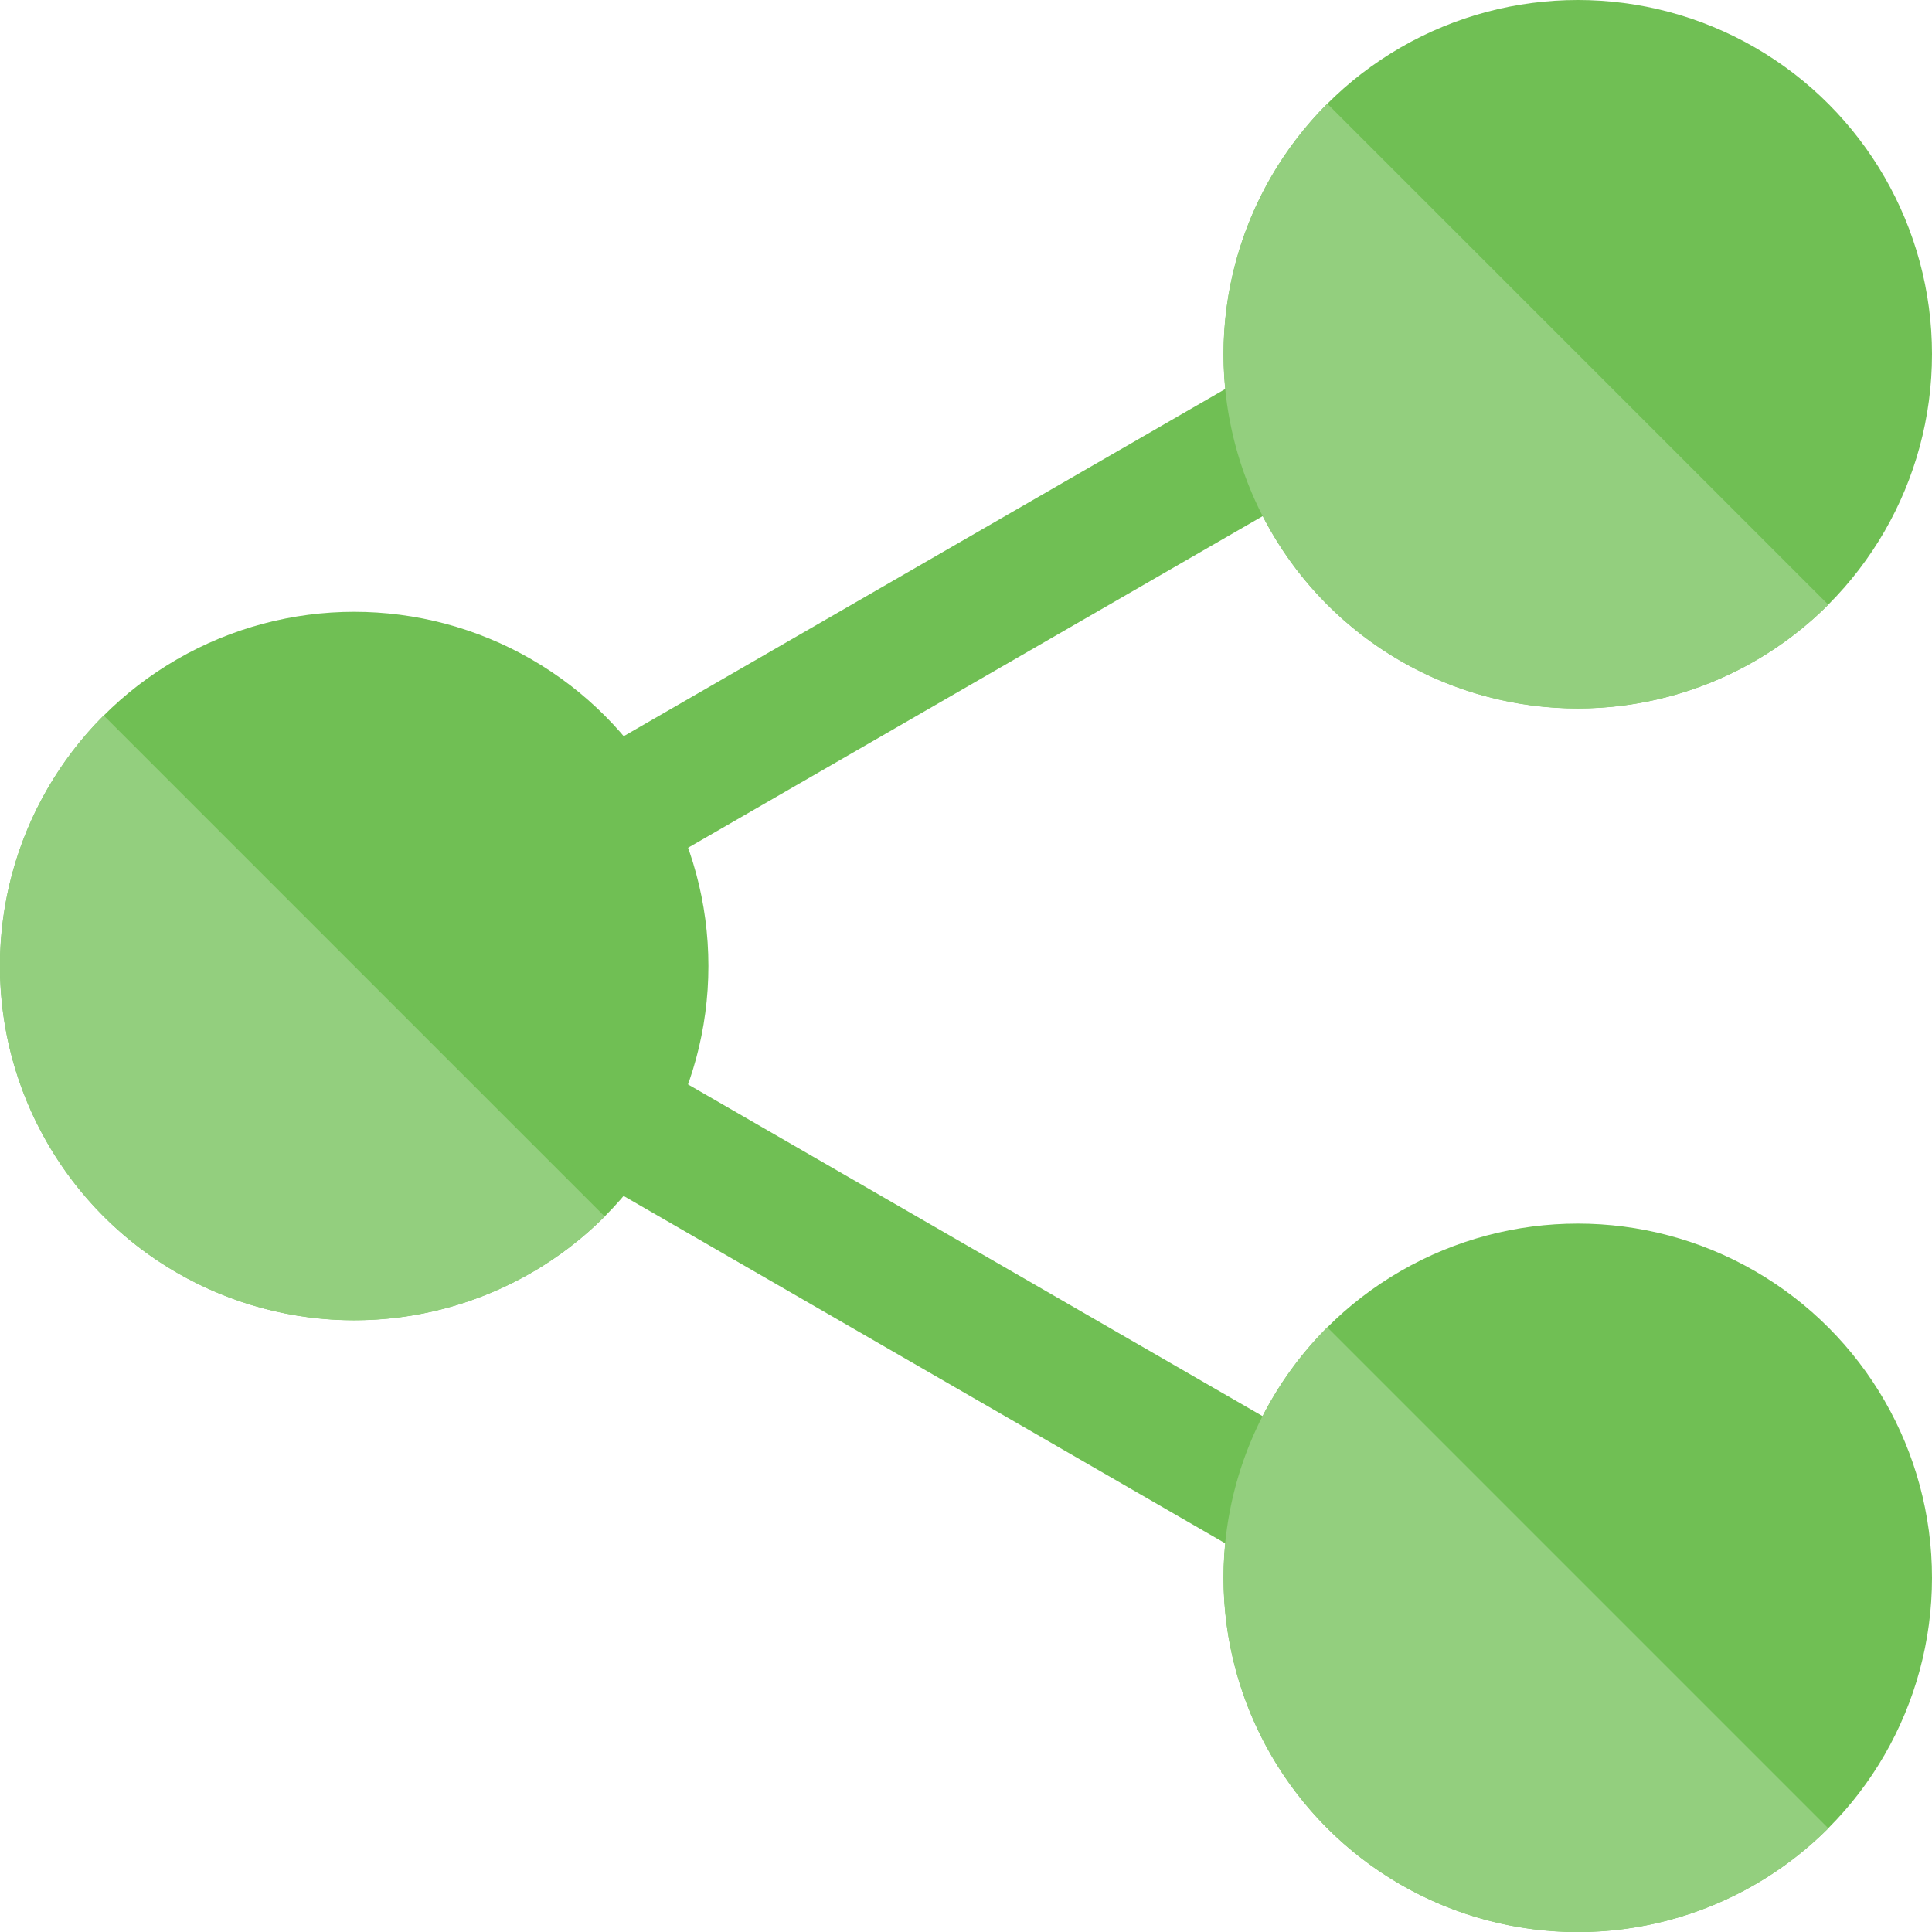 <svg xmlns="http://www.w3.org/2000/svg" viewBox="0 0 60 60"><defs><style>.cls-1{fill:#70bf54;}.cls-2{fill:#93cf7e;}</style></defs><title>Links - Kiwi</title><g id="Links_-_Kiwi" data-name="Links - Kiwi"><circle class="cls-1" cx="49" cy="11" r="11"/><circle class="cls-1" cx="49" cy="49" r="11"/><circle class="cls-1" cx="11" cy="30" r="11"/><rect class="cls-1" x="25.3" y="20.59" width="4" height="37.64" transform="translate(-20.48 43.35) rotate(-60)"/><rect class="cls-1" x="8.48" y="18.59" width="37.64" height="4" transform="translate(-6.64 16.41) rotate(-29.99)"/><path class="cls-2" d="M3.22,22.22,18.78,37.78A11,11,0,1,1,3.22,22.22Z"/><path class="cls-2" d="M41.22,3.22,56.78,18.78A11,11,0,1,1,41.22,3.22Z"/><path class="cls-2" d="M41.22,41.22,56.78,56.78A11,11,0,1,1,41.22,41.22Z"/></g></svg>